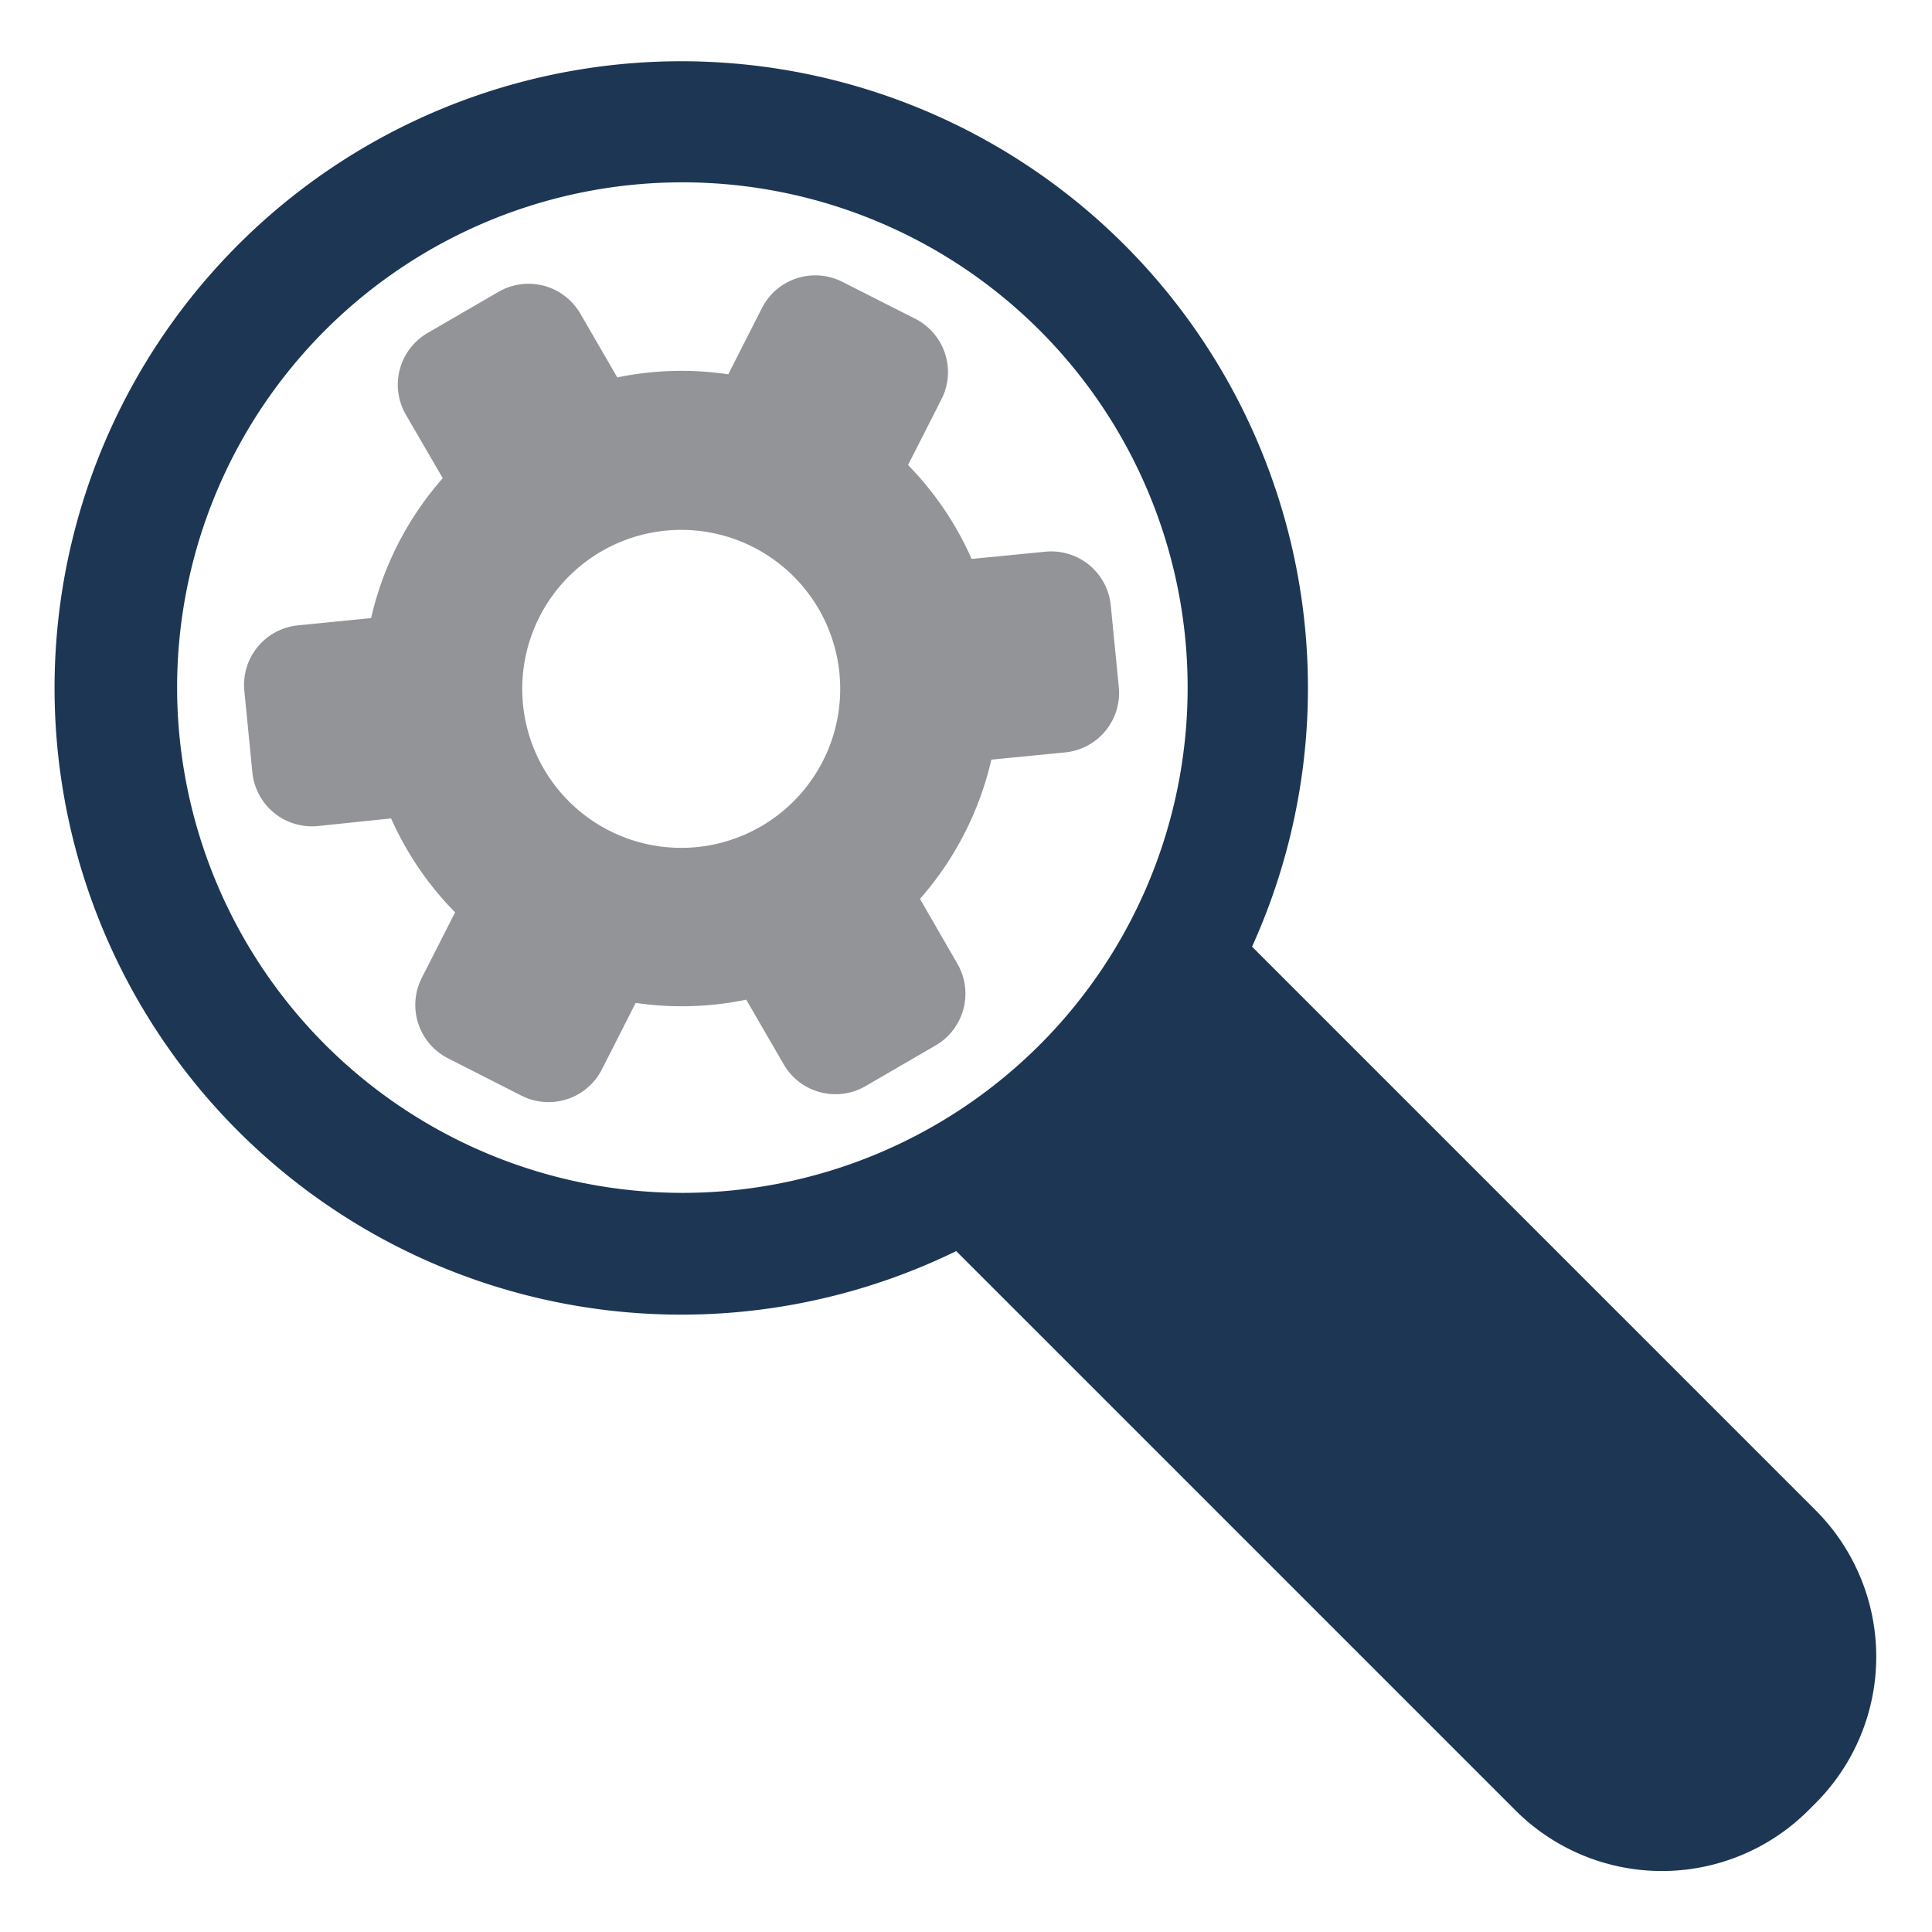<svg id="Layer_1" data-name="Layer 1" xmlns="http://www.w3.org/2000/svg" viewBox="0 0 144 144"><defs><style>.cls-1{fill:#1d3654;}.cls-2{fill:#929497;}</style></defs><title>ar_regardingconfig</title><path class="cls-1" d="M135.32,112.56l-42-42A46.71,46.71,0,1,0,71.27,93.25l41.68,41.68a15.44,15.44,0,0,0,21.84,0l.53-.53A15.44,15.44,0,0,0,135.32,112.56ZM13.2,51.25A37.66,37.66,0,1,1,50.86,88.91,37.7,37.7,0,0,1,13.2,51.25Z"/><path class="cls-2" d="M71.34,71.8,68.57,67a23.82,23.82,0,0,0,5.32-10.38l5.5-.54a4.46,4.46,0,0,0,4-4.87l-.6-6.09a4.46,4.46,0,0,0-4.87-4l-5.5.54a23.65,23.65,0,0,0-4.74-7l2.5-4.92a4.46,4.46,0,0,0-2-6L62.77,21a4.46,4.46,0,0,0-6,2l-2.49,4.9a23.64,23.64,0,0,0-8.27.23l-2.76-4.76a4.46,4.46,0,0,0-6.09-1.62l-5.29,3.07a4.46,4.46,0,0,0-1.62,6.09L33,35.64a23.82,23.82,0,0,0-5.34,10.43l-5.45.54a4.46,4.46,0,0,0-4,4.87l.6,6.09a4.46,4.46,0,0,0,4.87,4L29.15,61a23.65,23.65,0,0,0,4.77,7l-2.49,4.9a4.46,4.46,0,0,0,2,6l5.45,2.77a4.46,4.46,0,0,0,6-2l2.5-4.92a23.65,23.65,0,0,0,8.24-.24l2.77,4.78A4.46,4.46,0,0,0,64.43,81l5.29-3.07A4.46,4.46,0,0,0,71.34,71.8ZM45.41,61.91a11.85,11.85,0,1,1,15.93-5.2A11.85,11.85,0,0,1,45.41,61.91Z"/></svg>